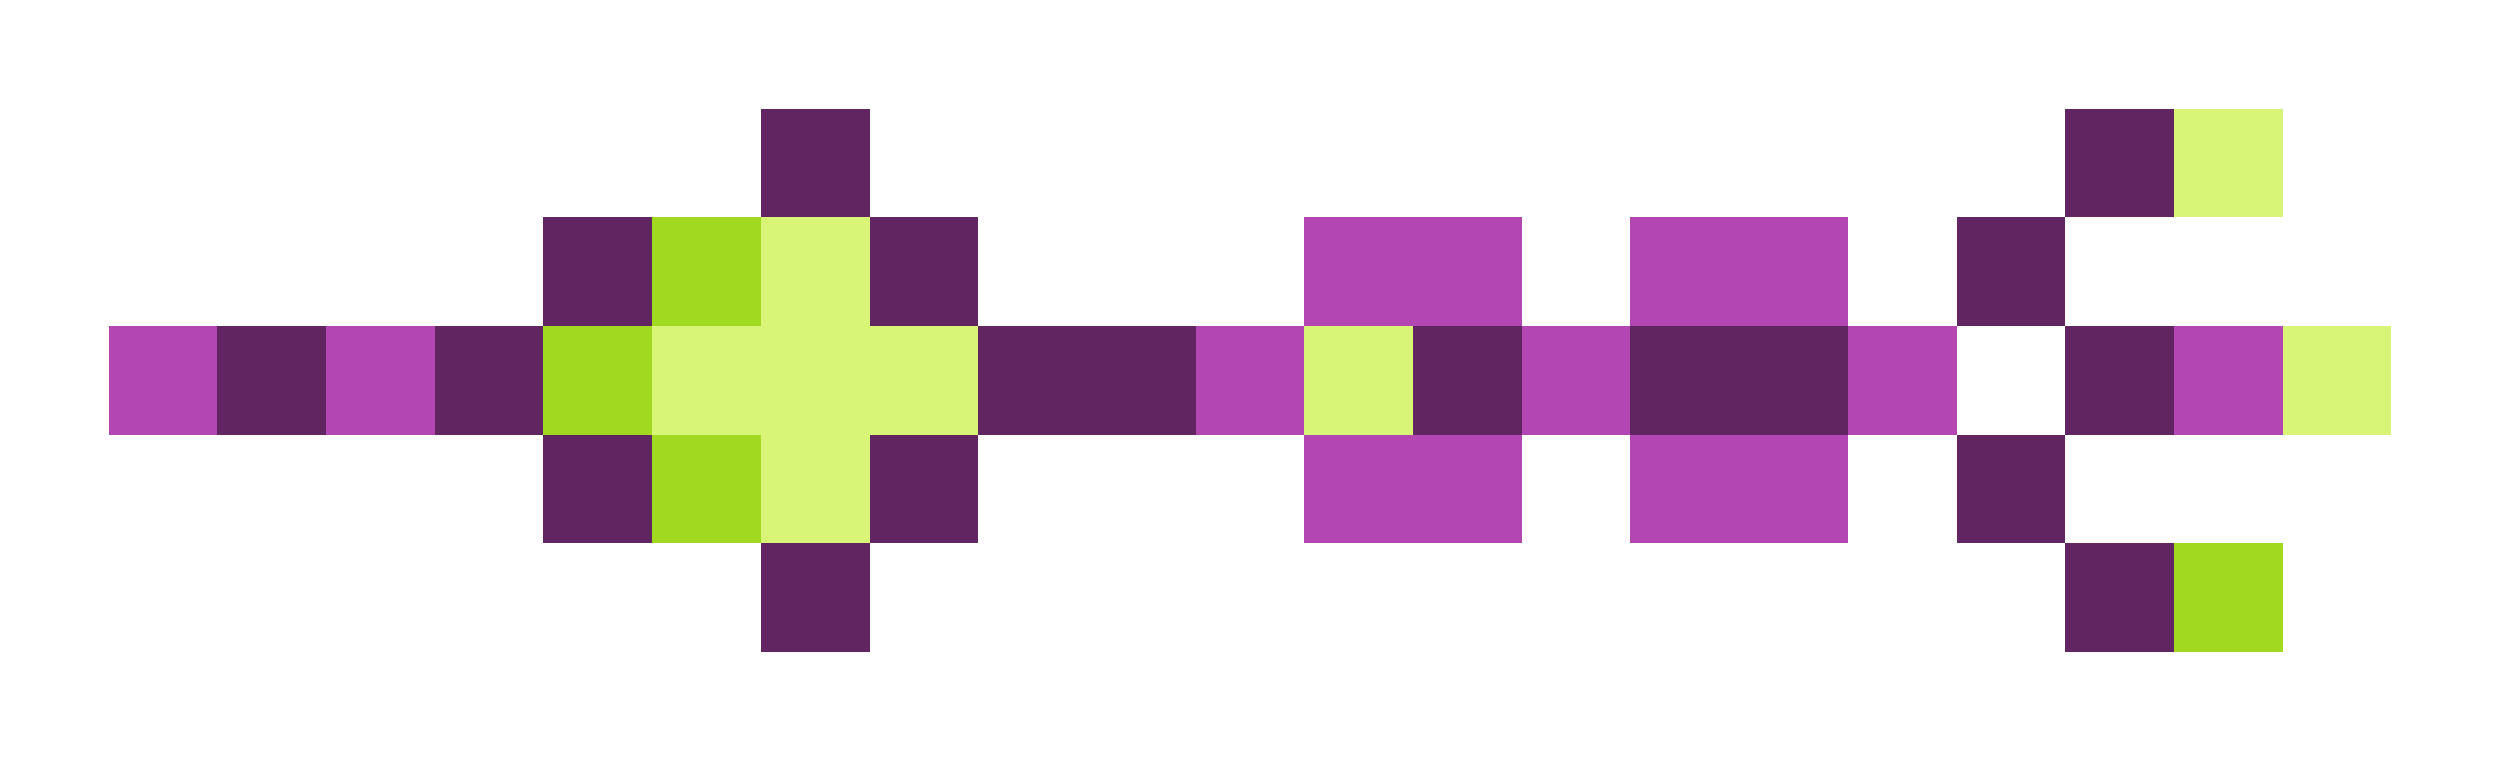 <svg xmlns="http://www.w3.org/2000/svg" shape-rendering="crispEdges" viewBox="0 -0.5 23 7">
    <path stroke="#612661" d="M7 1h1m11 0h1M5 2h1m2 0h1m9 0h1M2 3h1m1 0h1m4 0h2m2 0h1m1 0h2m2 0h1M5 4h1m2 0h1m9 0h1M7 5h1m11 0h1"/>
    <path stroke="#d8f577" d="M20 1h1M7 2h1M6 3h3m3 0h1m8 0h1M7 4h1"/>
    <path stroke="#a1d920" d="M6 2h1M5 3h1m0 1h1m13 1h1"/>
    <path stroke="#b346b3" d="M12 2h2m1 0h2M1 3h1m1 0h1m7 0h1m2 0h1m2 0h1m2 0h1m-9 1h2m1 0h2"/>
</svg>
